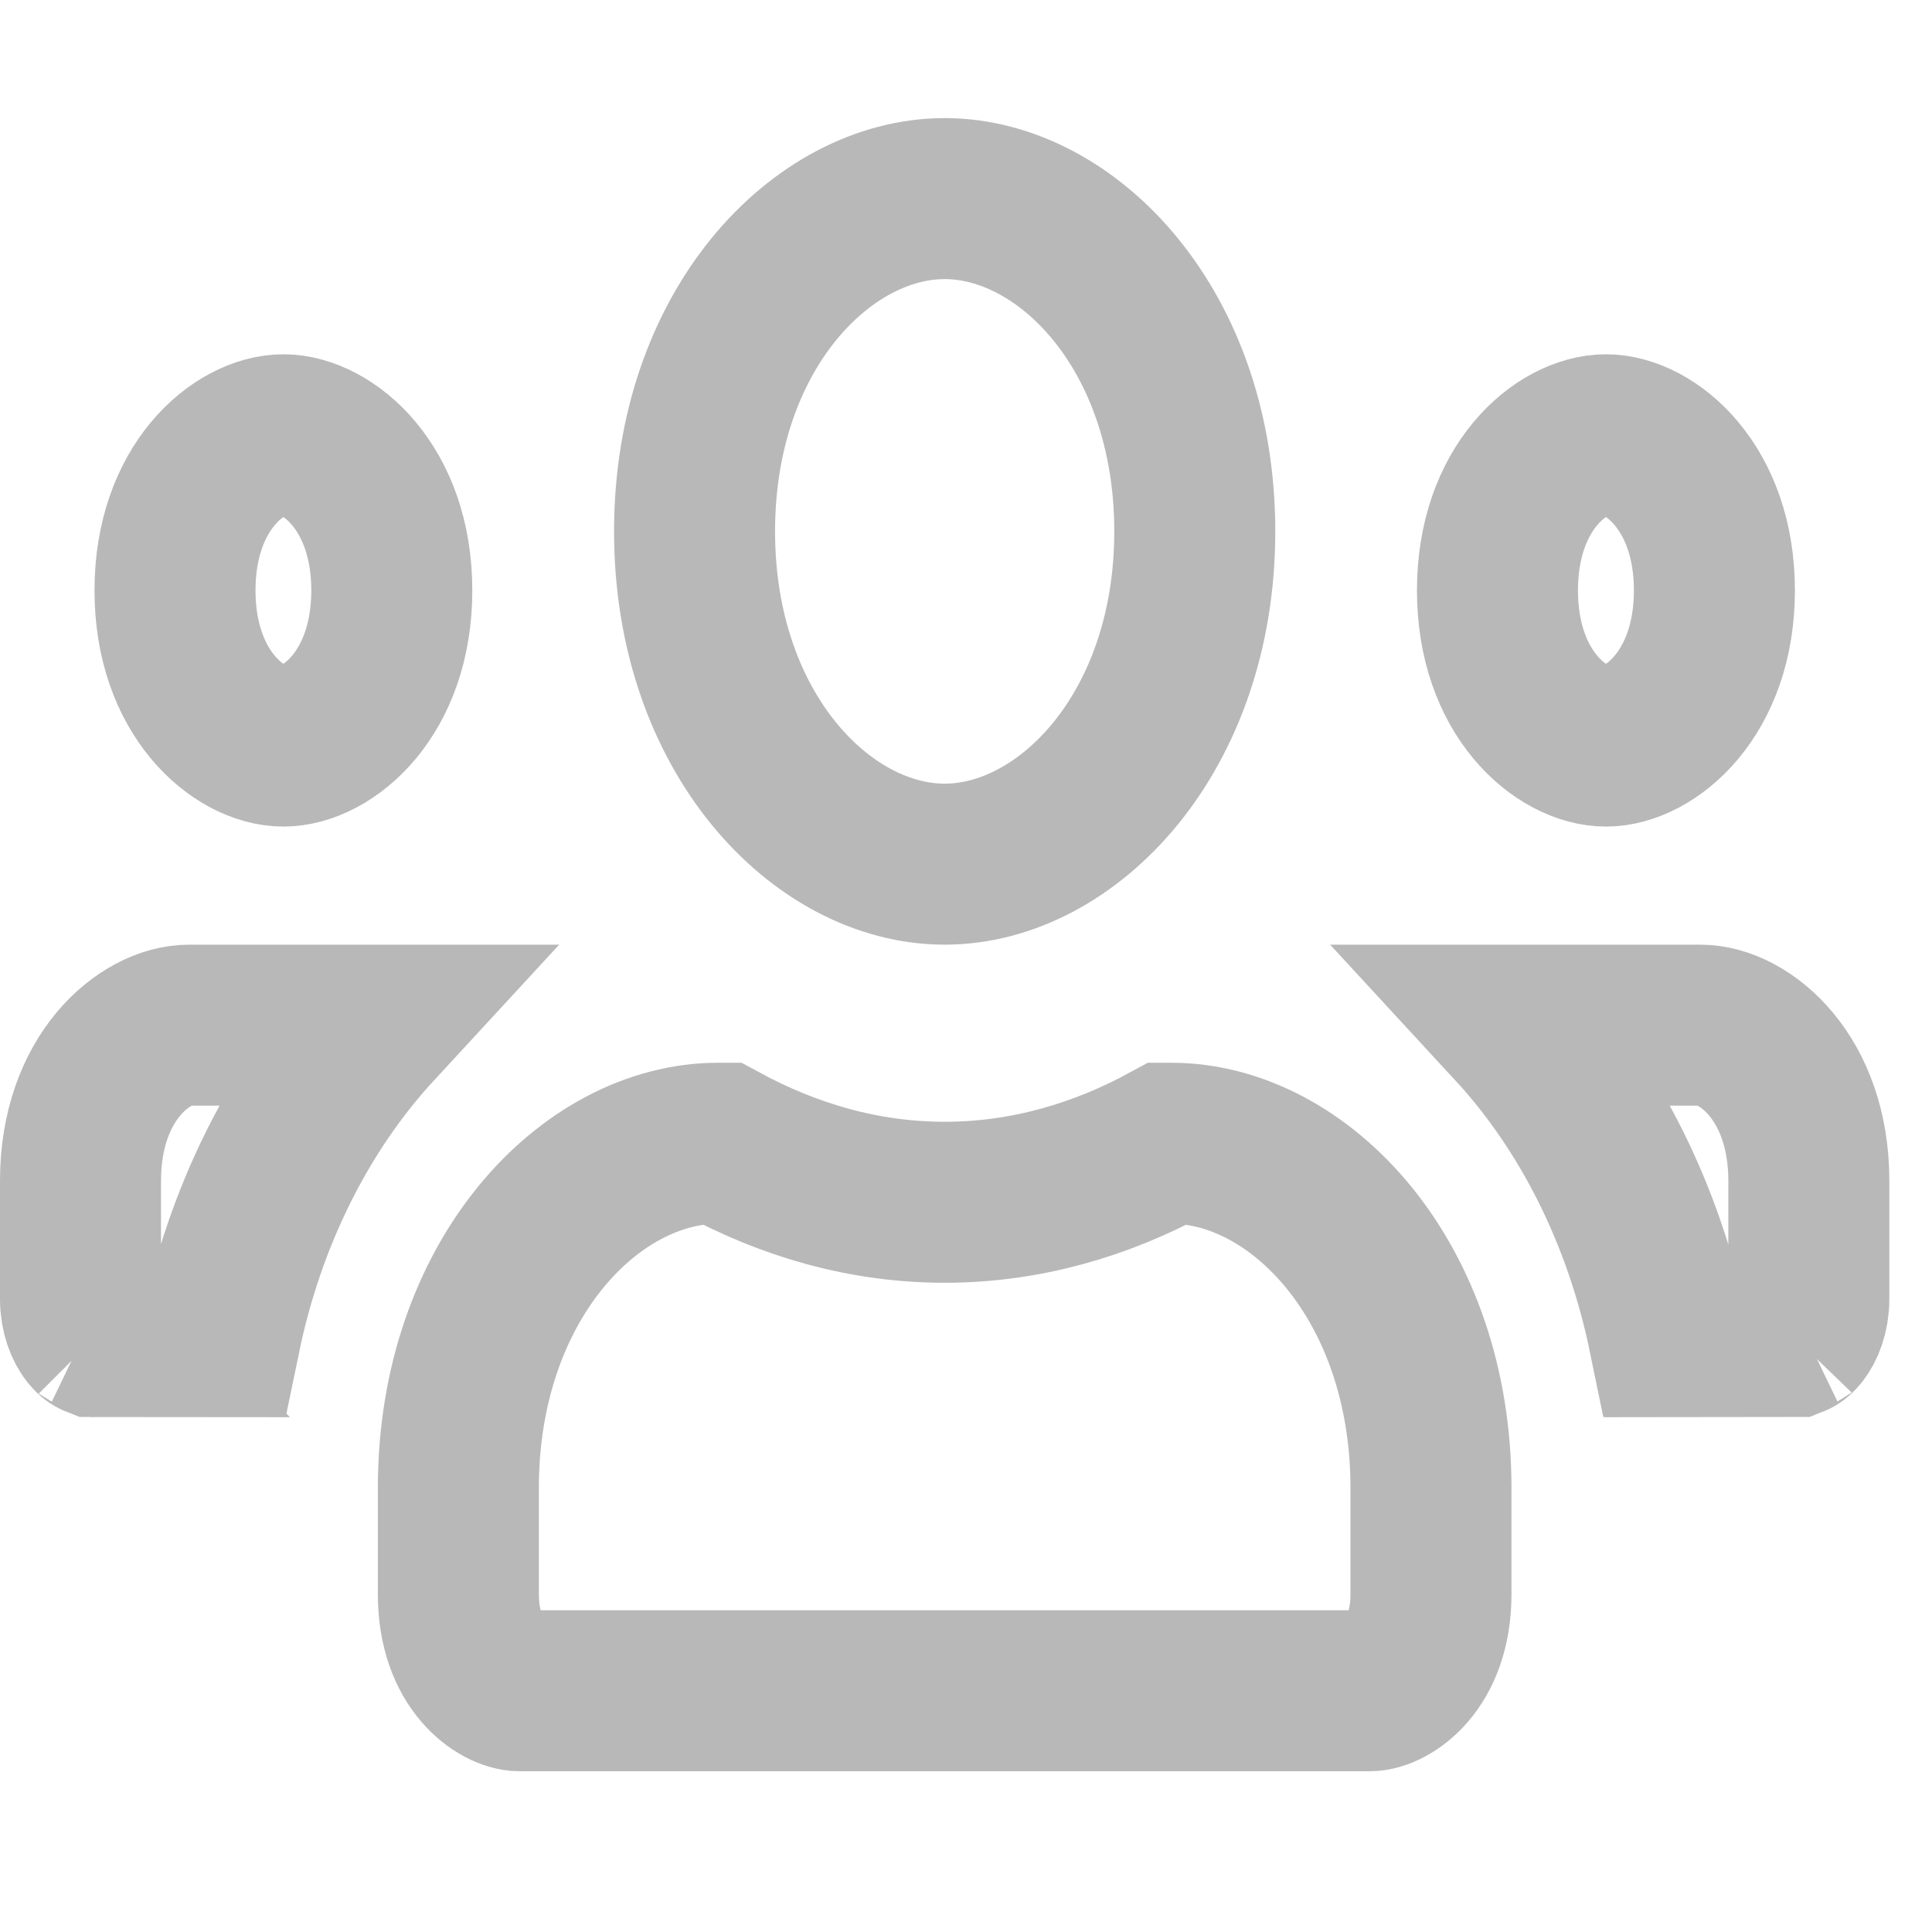 <svg width="24" height="24" viewBox="0 0 24 24" fill="none" xmlns="http://www.w3.org/2000/svg">
<g clip-path="url(#clip0_638:4)">
<path d="M4.867 7.334C4.867 8.62 4.066 9.268 3.521 9.268C2.975 9.268 2.174 8.62 2.174 7.334C2.174 6.049 2.975 5.401 3.521 5.401C4.066 5.401 4.867 6.049 4.867 7.334ZM21.297 7.334C21.297 8.62 20.495 9.268 19.95 9.268C19.404 9.268 18.602 8.62 18.602 7.334C18.602 6.049 19.404 5.401 19.95 5.401C20.495 5.401 21.297 6.049 21.297 7.334ZM20.732 16.602C20.424 15.102 19.752 13.759 18.807 12.735H21.123C21.669 12.735 22.47 13.383 22.47 14.669V16.136C22.47 16.331 22.406 16.473 22.346 16.549C22.318 16.584 22.298 16.598 22.288 16.602H20.732ZM22.282 16.605C22.282 16.605 22.283 16.604 22.286 16.603C22.283 16.605 22.282 16.605 22.282 16.605ZM14.842 6.601C14.842 9.106 13.256 10.735 11.735 10.735C10.214 10.735 8.628 9.106 8.628 6.601C8.628 4.096 10.214 2.467 11.735 2.467C13.256 2.467 14.842 4.096 14.842 6.601ZM11.735 14.935C12.744 14.935 13.681 14.655 14.513 14.202H14.551C16.135 14.202 17.776 15.9 17.776 18.483V19.803C17.776 20.685 17.239 21.003 17.016 21.003H6.454C6.231 21.003 5.694 20.685 5.694 19.803V18.483C5.694 15.9 7.335 14.202 8.919 14.202H8.958C9.791 14.654 10.724 14.935 11.735 14.935ZM4.663 12.735C3.718 13.759 3.045 15.102 2.735 16.602H1.182C1.172 16.598 1.152 16.584 1.124 16.549C1.064 16.473 1 16.331 1 16.136V14.669C1 13.383 1.801 12.735 2.347 12.735H4.663ZM1.188 16.605C1.188 16.605 1.187 16.605 1.184 16.603C1.187 16.604 1.188 16.605 1.188 16.605Z" stroke="#B8B8B8" stroke-width="2"/>
</g>
<defs>
<clipPath id="clip0_638:4">
<rect width="23.47" height="23.47" fill="white"/>
</clipPath>
</defs>
</svg>
